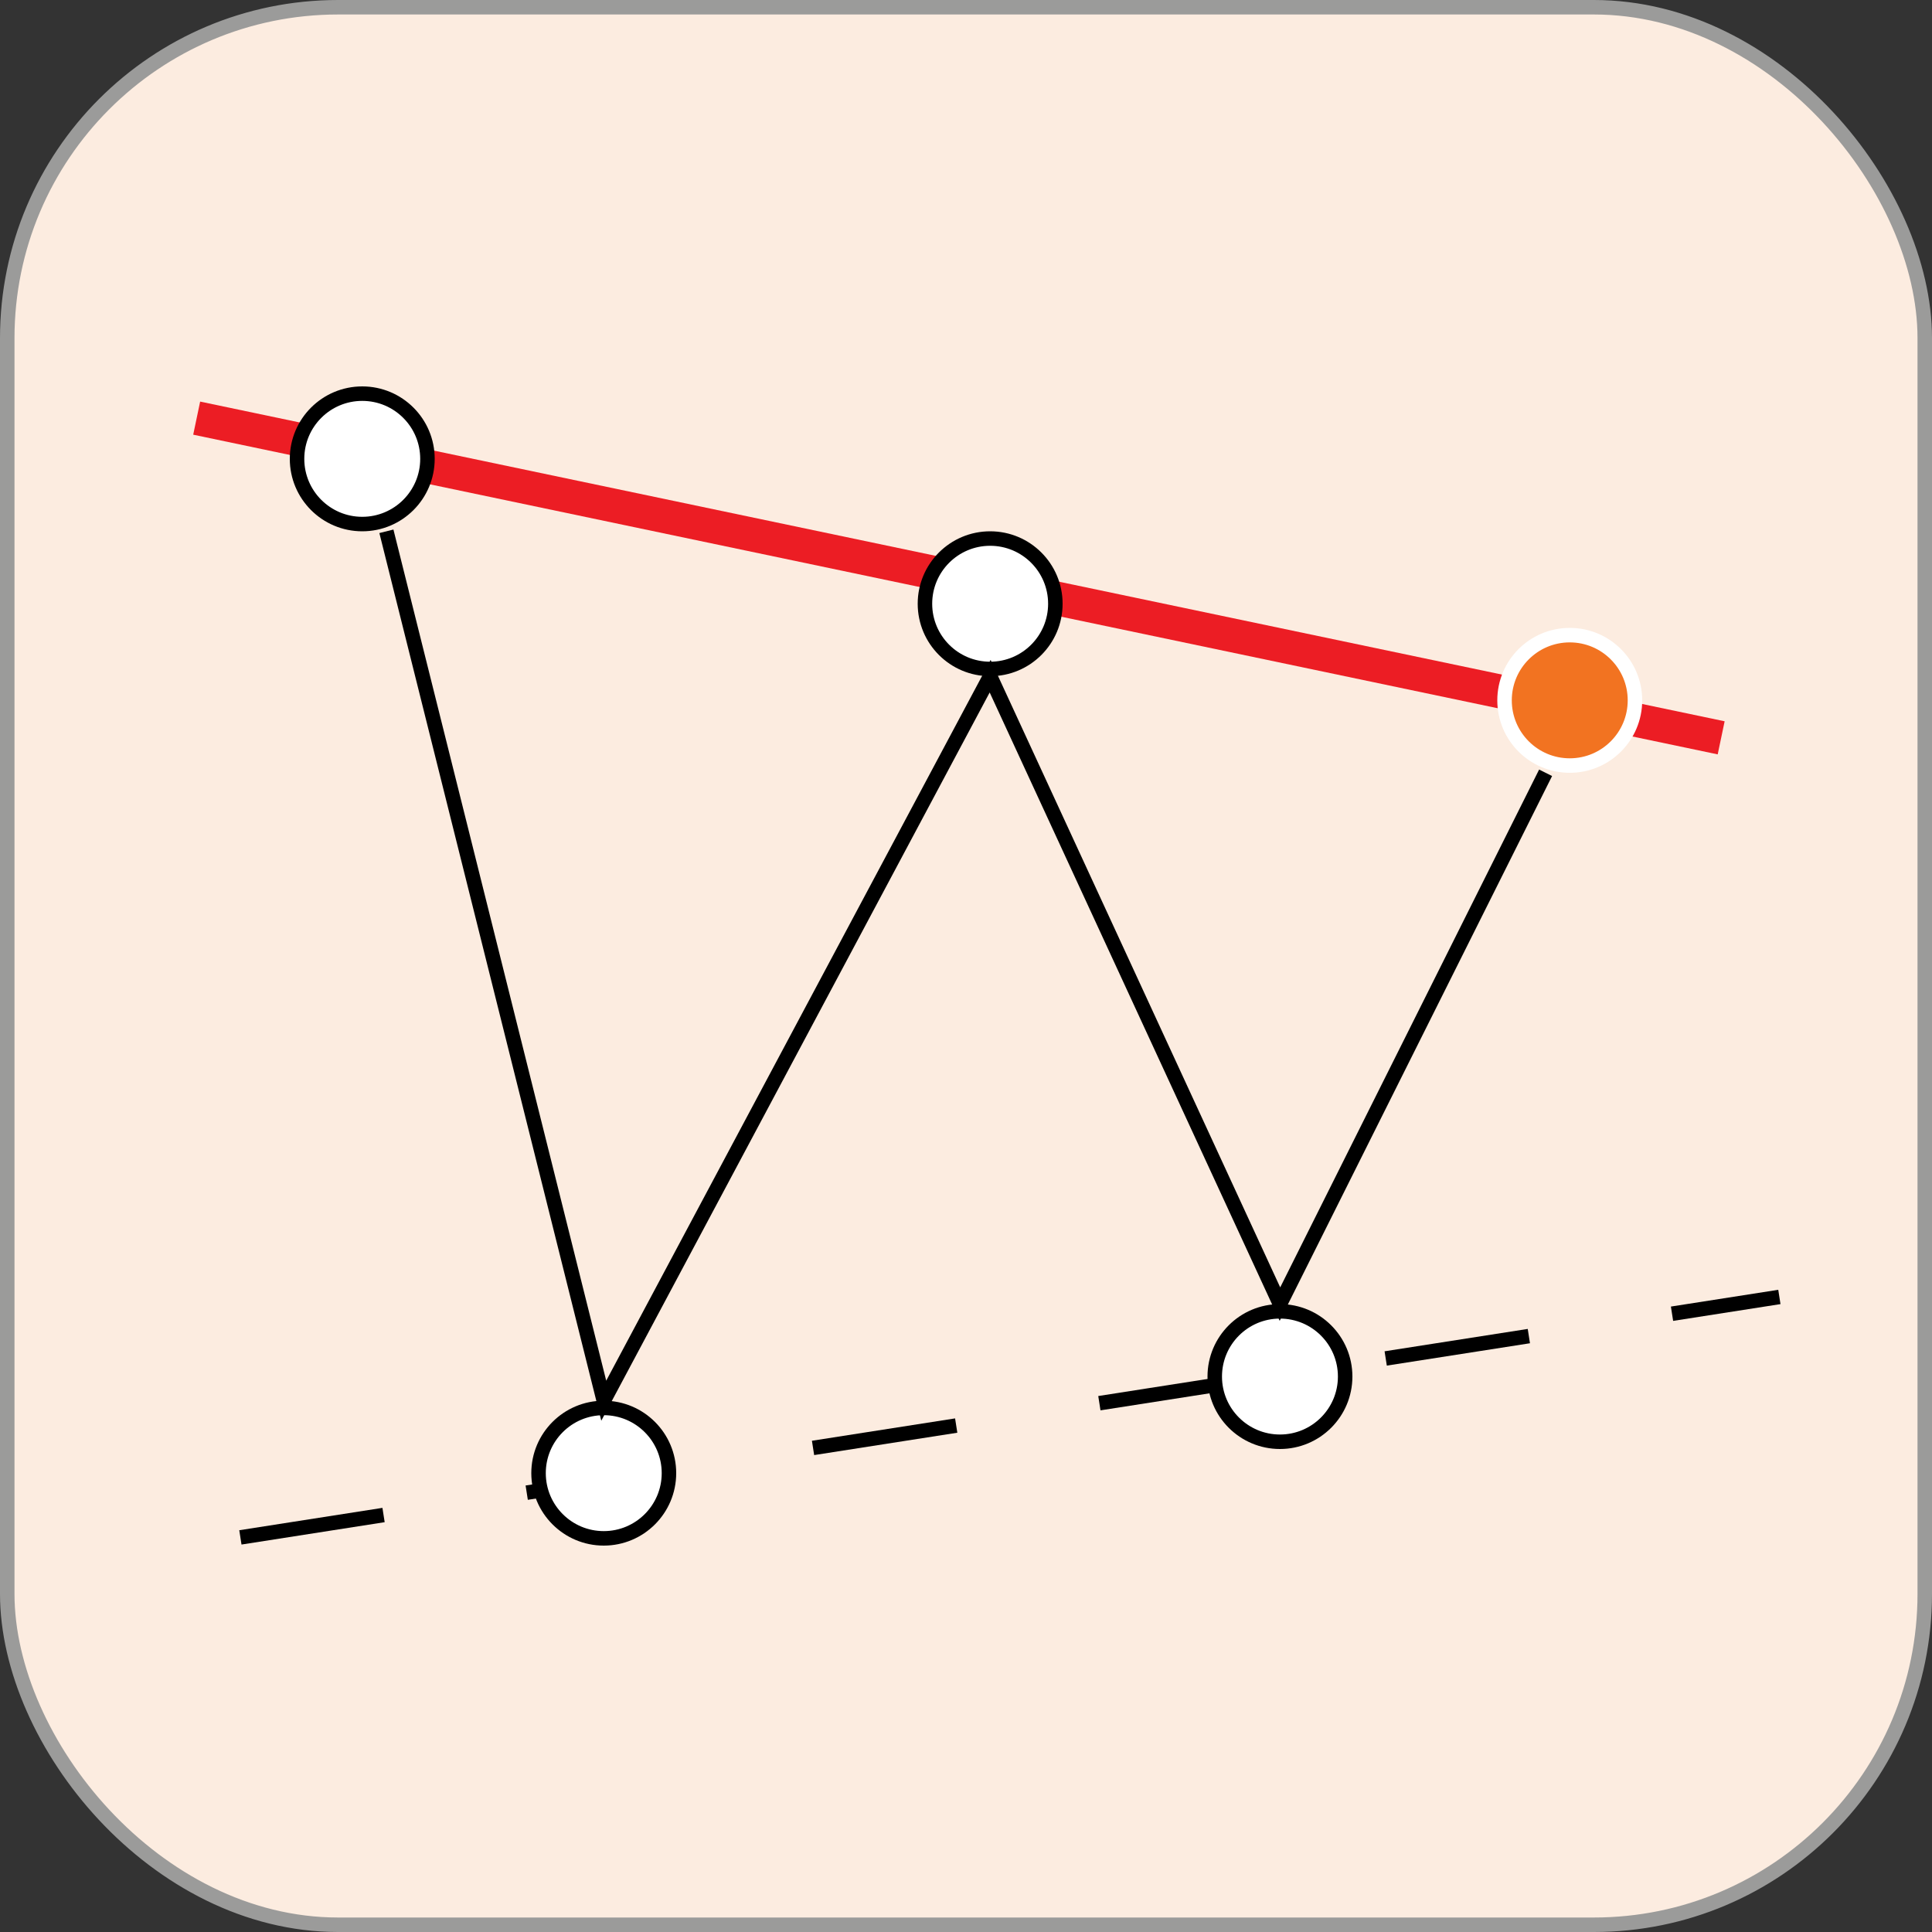 <svg width="40" height="40" viewBox="0 0 40 40" fill="none" xmlns="http://www.w3.org/2000/svg">
<rect x="0" y="0" width="40" height="40" fill="#333333" stroke="none"/>
<rect x="0.15" y="0.15" width="39.7" height="39.7" rx="6.85" fill="#FCECE0" stroke="#9B9B9A" stroke-width="0.3"/>
<line x1="4.072" y1="8.657" x2="35.635" y2="15.276" stroke="#EC1D24" stroke-width="0.7"/>
<line x1="4.977" y1="31.83" x2="36.84" y2="26.852" stroke="black" stroke-width="0.3" stroke-dasharray="3 3"/>
<circle cx="7.5" cy="9.5" r="1.35" fill="white" stroke="black" stroke-width="0.3"/>
<circle cx="20.5" cy="12.5" r="1.35" fill="white" stroke="black" stroke-width="0.3"/>
<circle cx="26.5" cy="28.5" r="1.35" fill="white" stroke="black" stroke-width="0.3"/>
<circle cx="32.5" cy="14.5" r="1.35" fill="#F27321" stroke="white" stroke-width="0.3"/>
<circle cx="12.5" cy="30.5" r="1.35" fill="white" stroke="black" stroke-width="0.3"/>
<path d="M32 16L26.5 27L20.5 14L12.5 29L8 11" stroke="black" stroke-width="0.3"/>
</svg>
